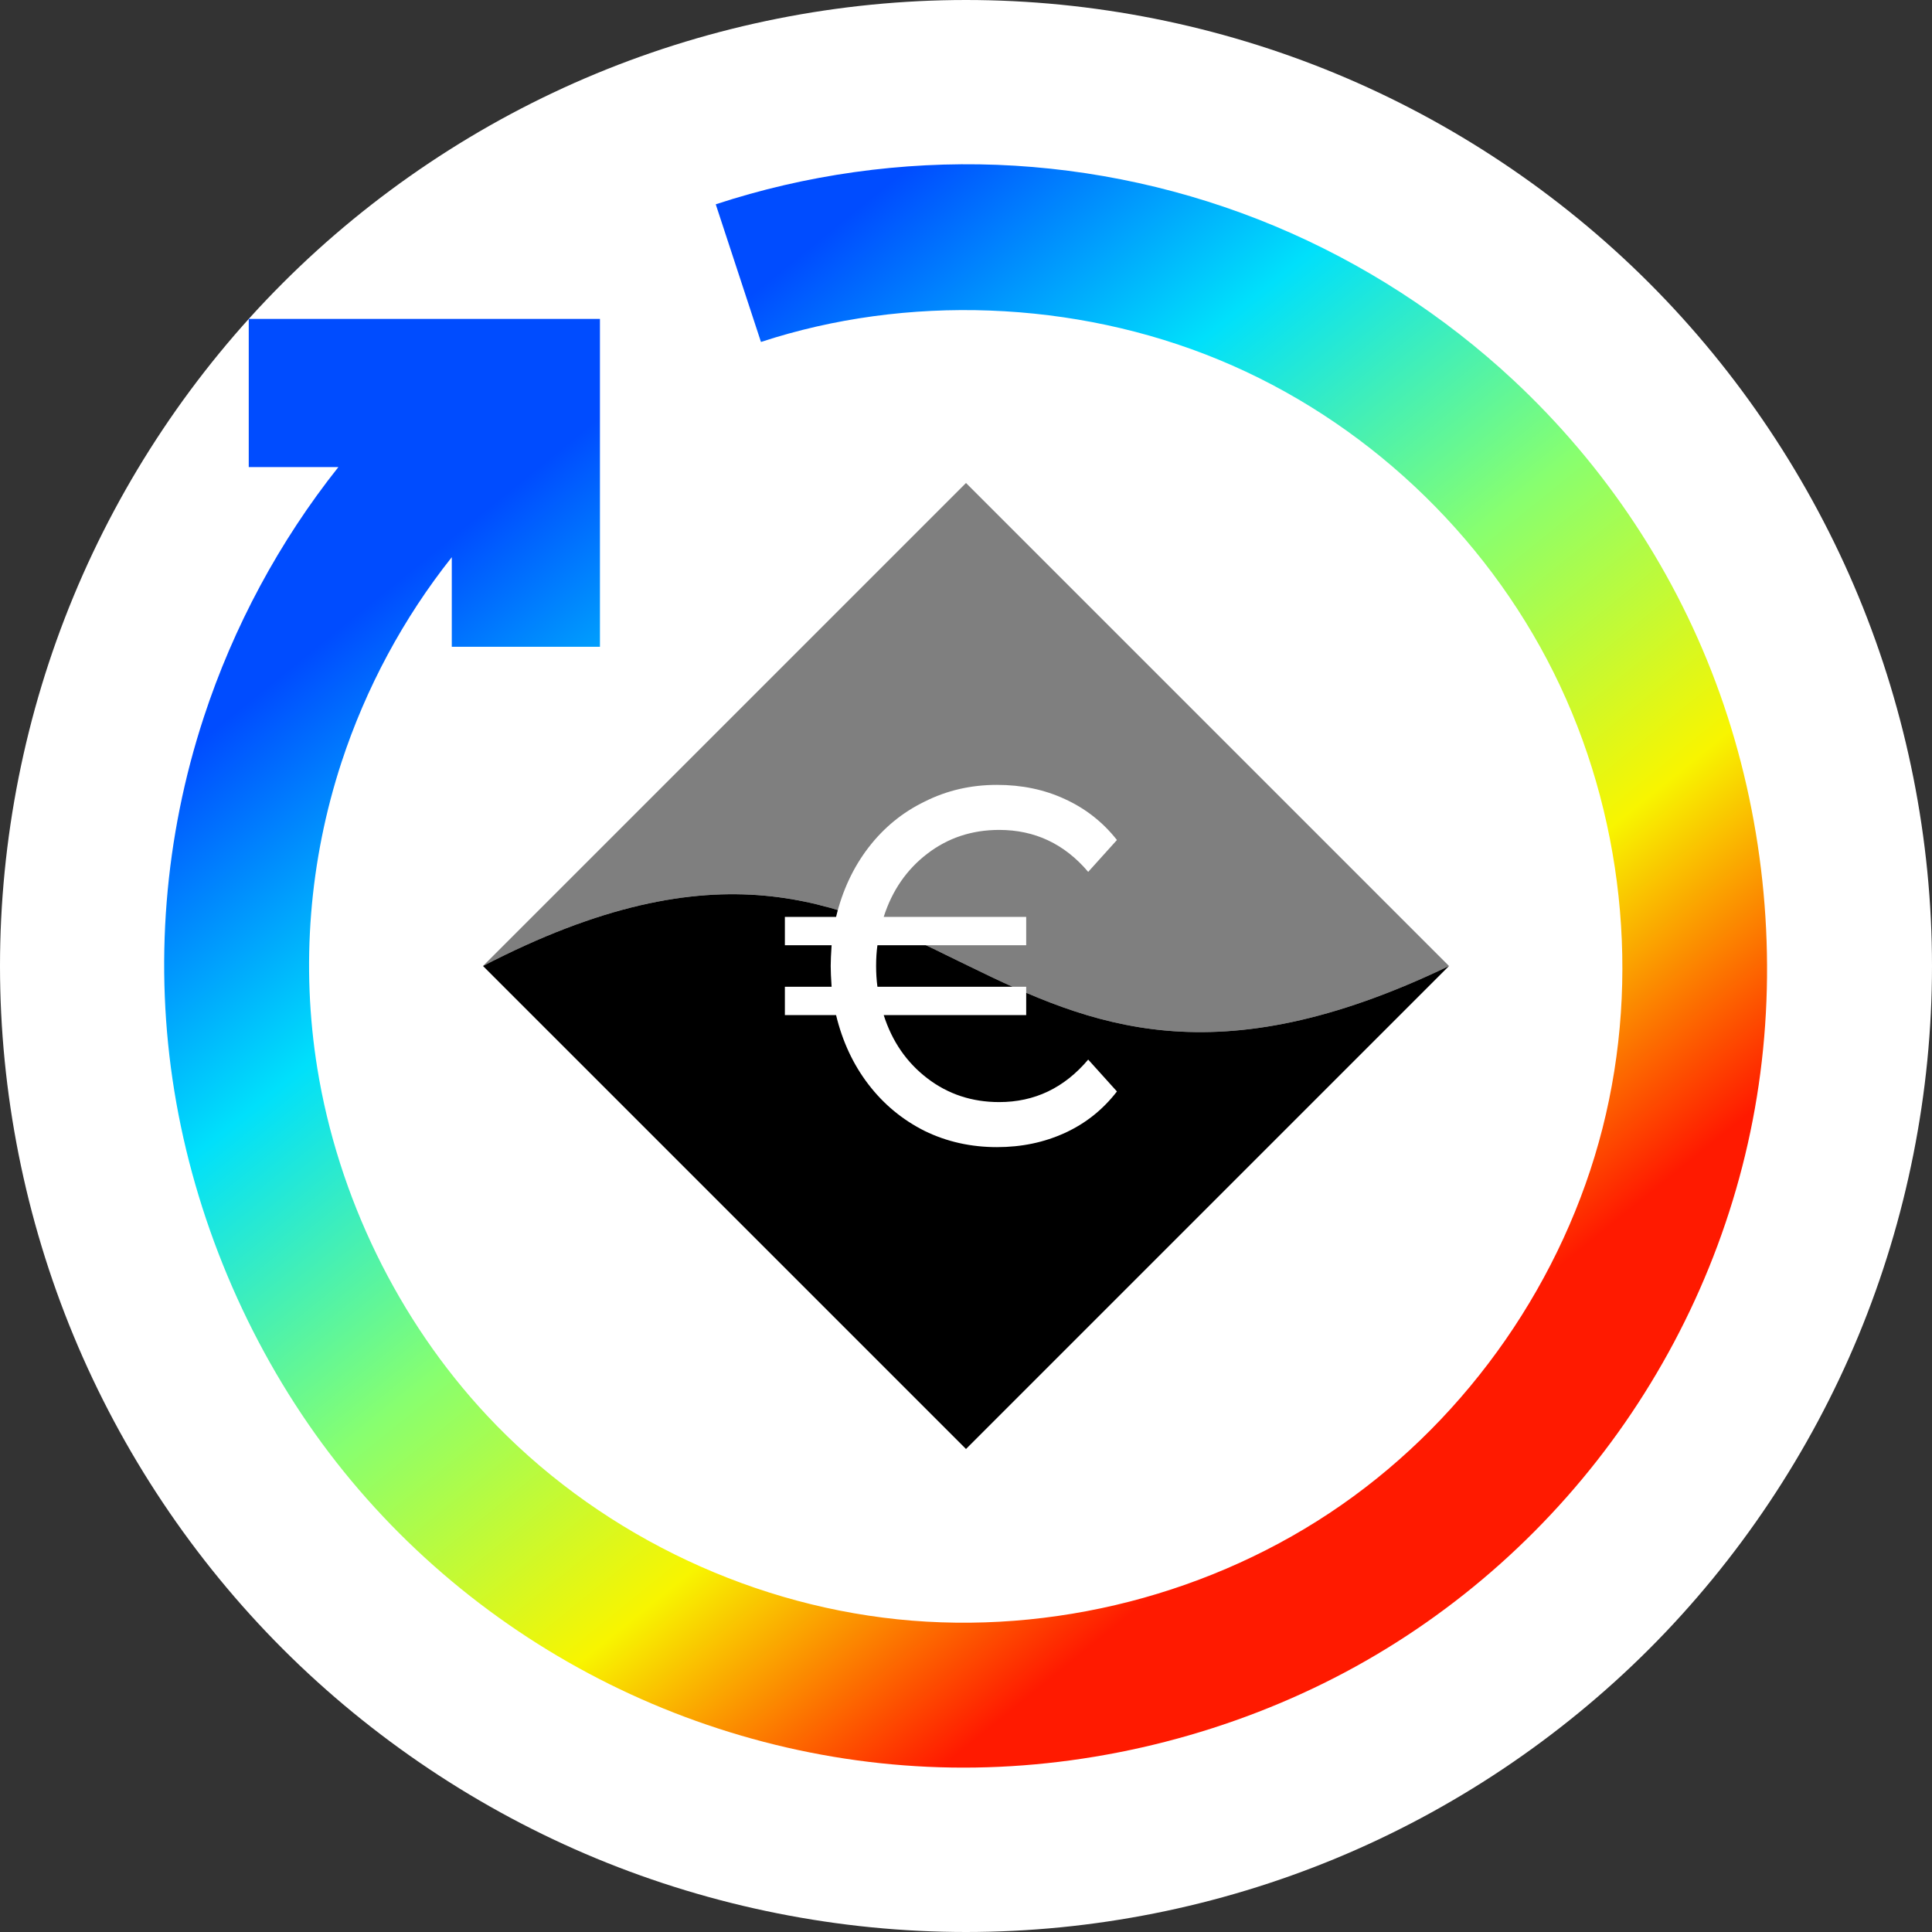<svg width="32" height="32" viewBox="0 0 32 32" fill="none" xmlns="http://www.w3.org/2000/svg">
<rect x="0" y="0" width="32" height="32" fill="#333333" stroke="none"/>
<path fill-rule="evenodd" clip-rule="evenodd" d="M32 16C32 13.906 31.583 11.812 30.782 9.877C29.98 7.942 28.794 6.167 27.314 4.686C25.833 3.205 24.058 2.019 22.123 1.218C20.188 0.417 18.094 -0 16 -0C13.906 -0 11.812 0.417 9.877 1.218C7.942 2.019 6.167 3.205 4.686 4.686C3.205 6.167 2.019 7.942 1.218 9.877C0.416 11.812 0 13.906 0 16C0 18.094 0.416 20.188 1.218 22.123C2.019 24.058 3.205 25.833 4.686 27.314C6.167 28.794 7.942 29.981 9.877 30.782C11.812 31.583 13.906 32 16 32C18.094 32 20.188 31.583 22.123 30.782C24.058 29.981 25.833 28.794 27.314 27.314C28.794 25.833 29.98 24.058 30.782 22.123C31.583 20.188 32 18.094 32 16Z" fill="white"/>
<path fill-rule="evenodd" clip-rule="evenodd" d="M11.855 3.384C13.345 2.894 14.938 2.67 16.516 2.73C18.094 2.791 19.658 3.136 21.113 3.744C22.568 4.352 23.915 5.223 25.067 6.297C26.592 7.719 27.775 9.497 28.485 11.487C29.195 13.476 29.431 15.676 29.157 17.771C28.884 19.866 28.1 21.855 26.914 23.566C25.728 25.277 24.14 26.708 22.275 27.7C20.409 28.692 18.266 29.244 16.154 29.276C14.042 29.308 11.96 28.82 10.095 27.895C8.231 26.97 6.583 25.606 5.332 23.904C4.082 22.201 3.227 20.159 2.888 18.075C2.549 15.991 2.725 13.864 3.375 11.881C3.866 10.382 4.628 8.964 5.605 7.736H4.12V5.282H9.937V10.713H7.483V9.229C6.683 10.235 6.059 11.397 5.656 12.626C5.124 14.251 4.981 15.995 5.256 17.697C5.599 19.814 6.589 21.865 8.067 23.446C9.834 25.336 12.3 26.554 14.866 26.821C17.432 27.087 20.099 26.403 22.217 24.928C24.335 23.454 25.905 21.19 26.542 18.69C27.179 16.189 26.884 13.452 25.735 11.142C24.586 8.832 22.584 6.948 20.189 5.959C17.795 4.969 15.008 4.874 12.604 5.664L11.855 3.384Z" fill="url(#paint0_linear_423_10352)"/>
<path fill-rule="evenodd" clip-rule="evenodd" d="M24 16C20.117 17.868 18.065 16.988 16.042 15.999C15.984 15.97 15.926 15.942 15.868 15.914C13.903 14.95 11.91 13.972 8 16L16 24L24 16Z" fill="black"/>
<path opacity="0.5" fill-rule="evenodd" clip-rule="evenodd" d="M24 16L16 8L8 16C12.025 13.912 14.019 15.01 16.042 15.999C18.065 16.988 20.117 17.868 24 16Z" fill="black"/>
<path d="M16.55 18.254C17.136 18.254 17.627 18.02 18.024 17.55L18.5 18.078C18.267 18.38 17.979 18.609 17.637 18.765C17.294 18.922 16.92 19 16.513 19C16.081 19 15.682 18.911 15.315 18.732C14.947 18.547 14.637 18.291 14.384 17.961C14.131 17.631 13.953 17.249 13.848 16.813H13V16.344H13.774C13.764 16.198 13.759 16.084 13.759 16C13.759 15.916 13.764 15.802 13.774 15.656H13V15.187H13.848C13.953 14.751 14.131 14.369 14.384 14.039C14.637 13.71 14.947 13.455 15.315 13.277C15.682 13.092 16.081 13 16.513 13C16.925 13 17.299 13.078 17.637 13.235C17.979 13.391 18.267 13.617 18.5 13.913L18.024 14.441C17.632 13.978 17.14 13.746 16.55 13.746C16.099 13.746 15.702 13.877 15.359 14.14C15.017 14.402 14.776 14.751 14.637 15.187H16.997V15.656H14.533C14.518 15.763 14.511 15.877 14.511 16C14.511 16.117 14.518 16.232 14.533 16.344H16.997V16.813H14.637C14.776 17.249 15.017 17.598 15.359 17.86C15.702 18.123 16.099 18.254 16.55 18.254Z" fill="white"/>
<defs>
<linearGradient id="paint0_linear_423_10352" x1="2.043" y1="13.297" x2="15.222" y2="29.576" gradientUnits="userSpaceOnUse">
<stop stop-color="#004CFF"/>
<stop offset="0.252" stop-color="#00E0FB"/>
<stop offset="0.506" stop-color="#87FF70"/>
<stop offset="0.755" stop-color="#F8F500"/>
<stop offset="1" stop-color="#FF1A00"/>
</linearGradient>
</defs>
</svg>
